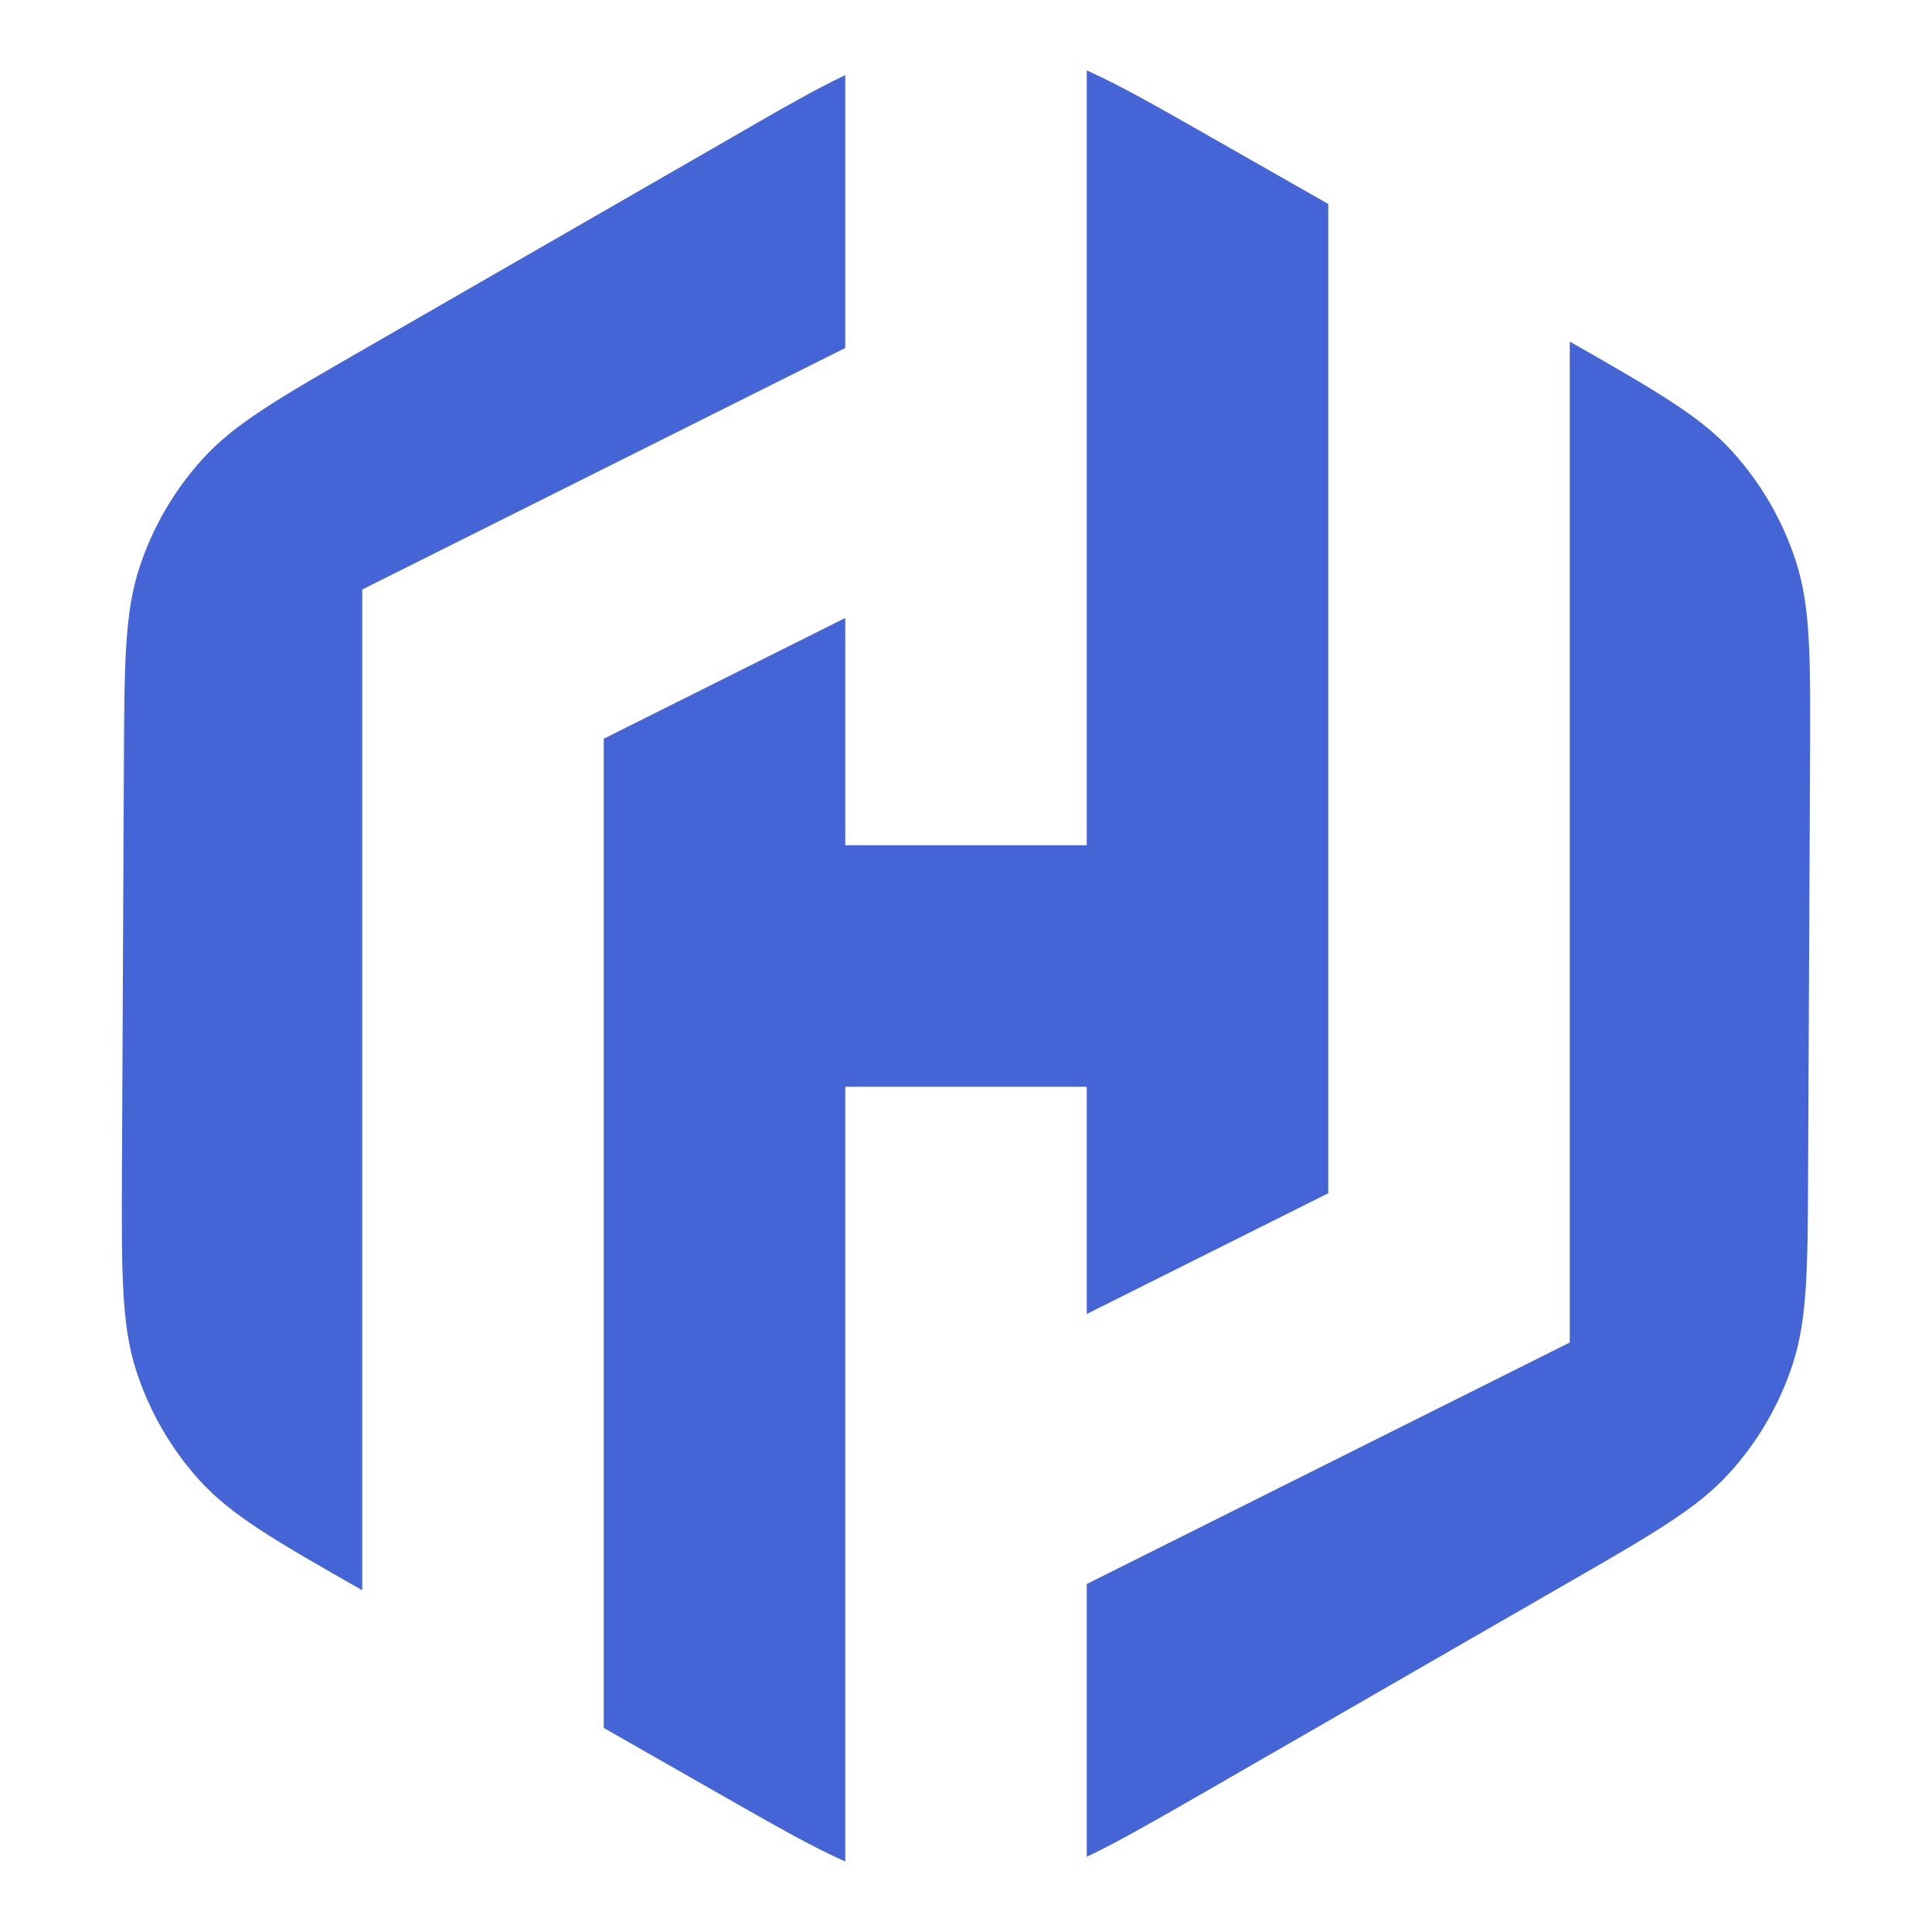 <svg width="16" height="16" viewBox="0 0 16 16" fill="none" xmlns="http://www.w3.org/2000/svg">
<path d="M9 0.583C9.263 0.7 9.575 0.877 10.027 1.135L11 1.689V9.882L9 10.882V9H7V15.416C6.736 15.3 6.425 15.123 5.973 14.865L5 14.31V6.118L7 5.118V7H9V0.583ZM13 2.829C13.719 3.239 14.083 3.448 14.347 3.74C14.585 4.003 14.764 4.312 14.873 4.649C14.996 5.029 14.994 5.455 14.99 6.306L14.974 9.669C14.971 10.507 14.969 10.926 14.845 11.301C14.736 11.633 14.559 11.937 14.325 12.196C14.06 12.489 13.697 12.699 12.97 13.117L9.95 14.857C9.541 15.092 9.247 15.26 9 15.377V13.118L13 11.118V2.829ZM7 2.882L3 4.882V13.17C2.281 12.76 1.918 12.552 1.653 12.26C1.416 11.998 1.236 11.687 1.128 11.351C1.005 10.97 1.007 10.545 1.01 9.694L1.026 6.331C1.03 5.493 1.032 5.074 1.155 4.699C1.264 4.368 1.441 4.062 1.676 3.803C1.94 3.51 2.304 3.301 3.03 2.883L6.051 1.144C6.459 0.908 6.753 0.739 7 0.622V2.882Z" fill="#4565d6"/>
</svg>
